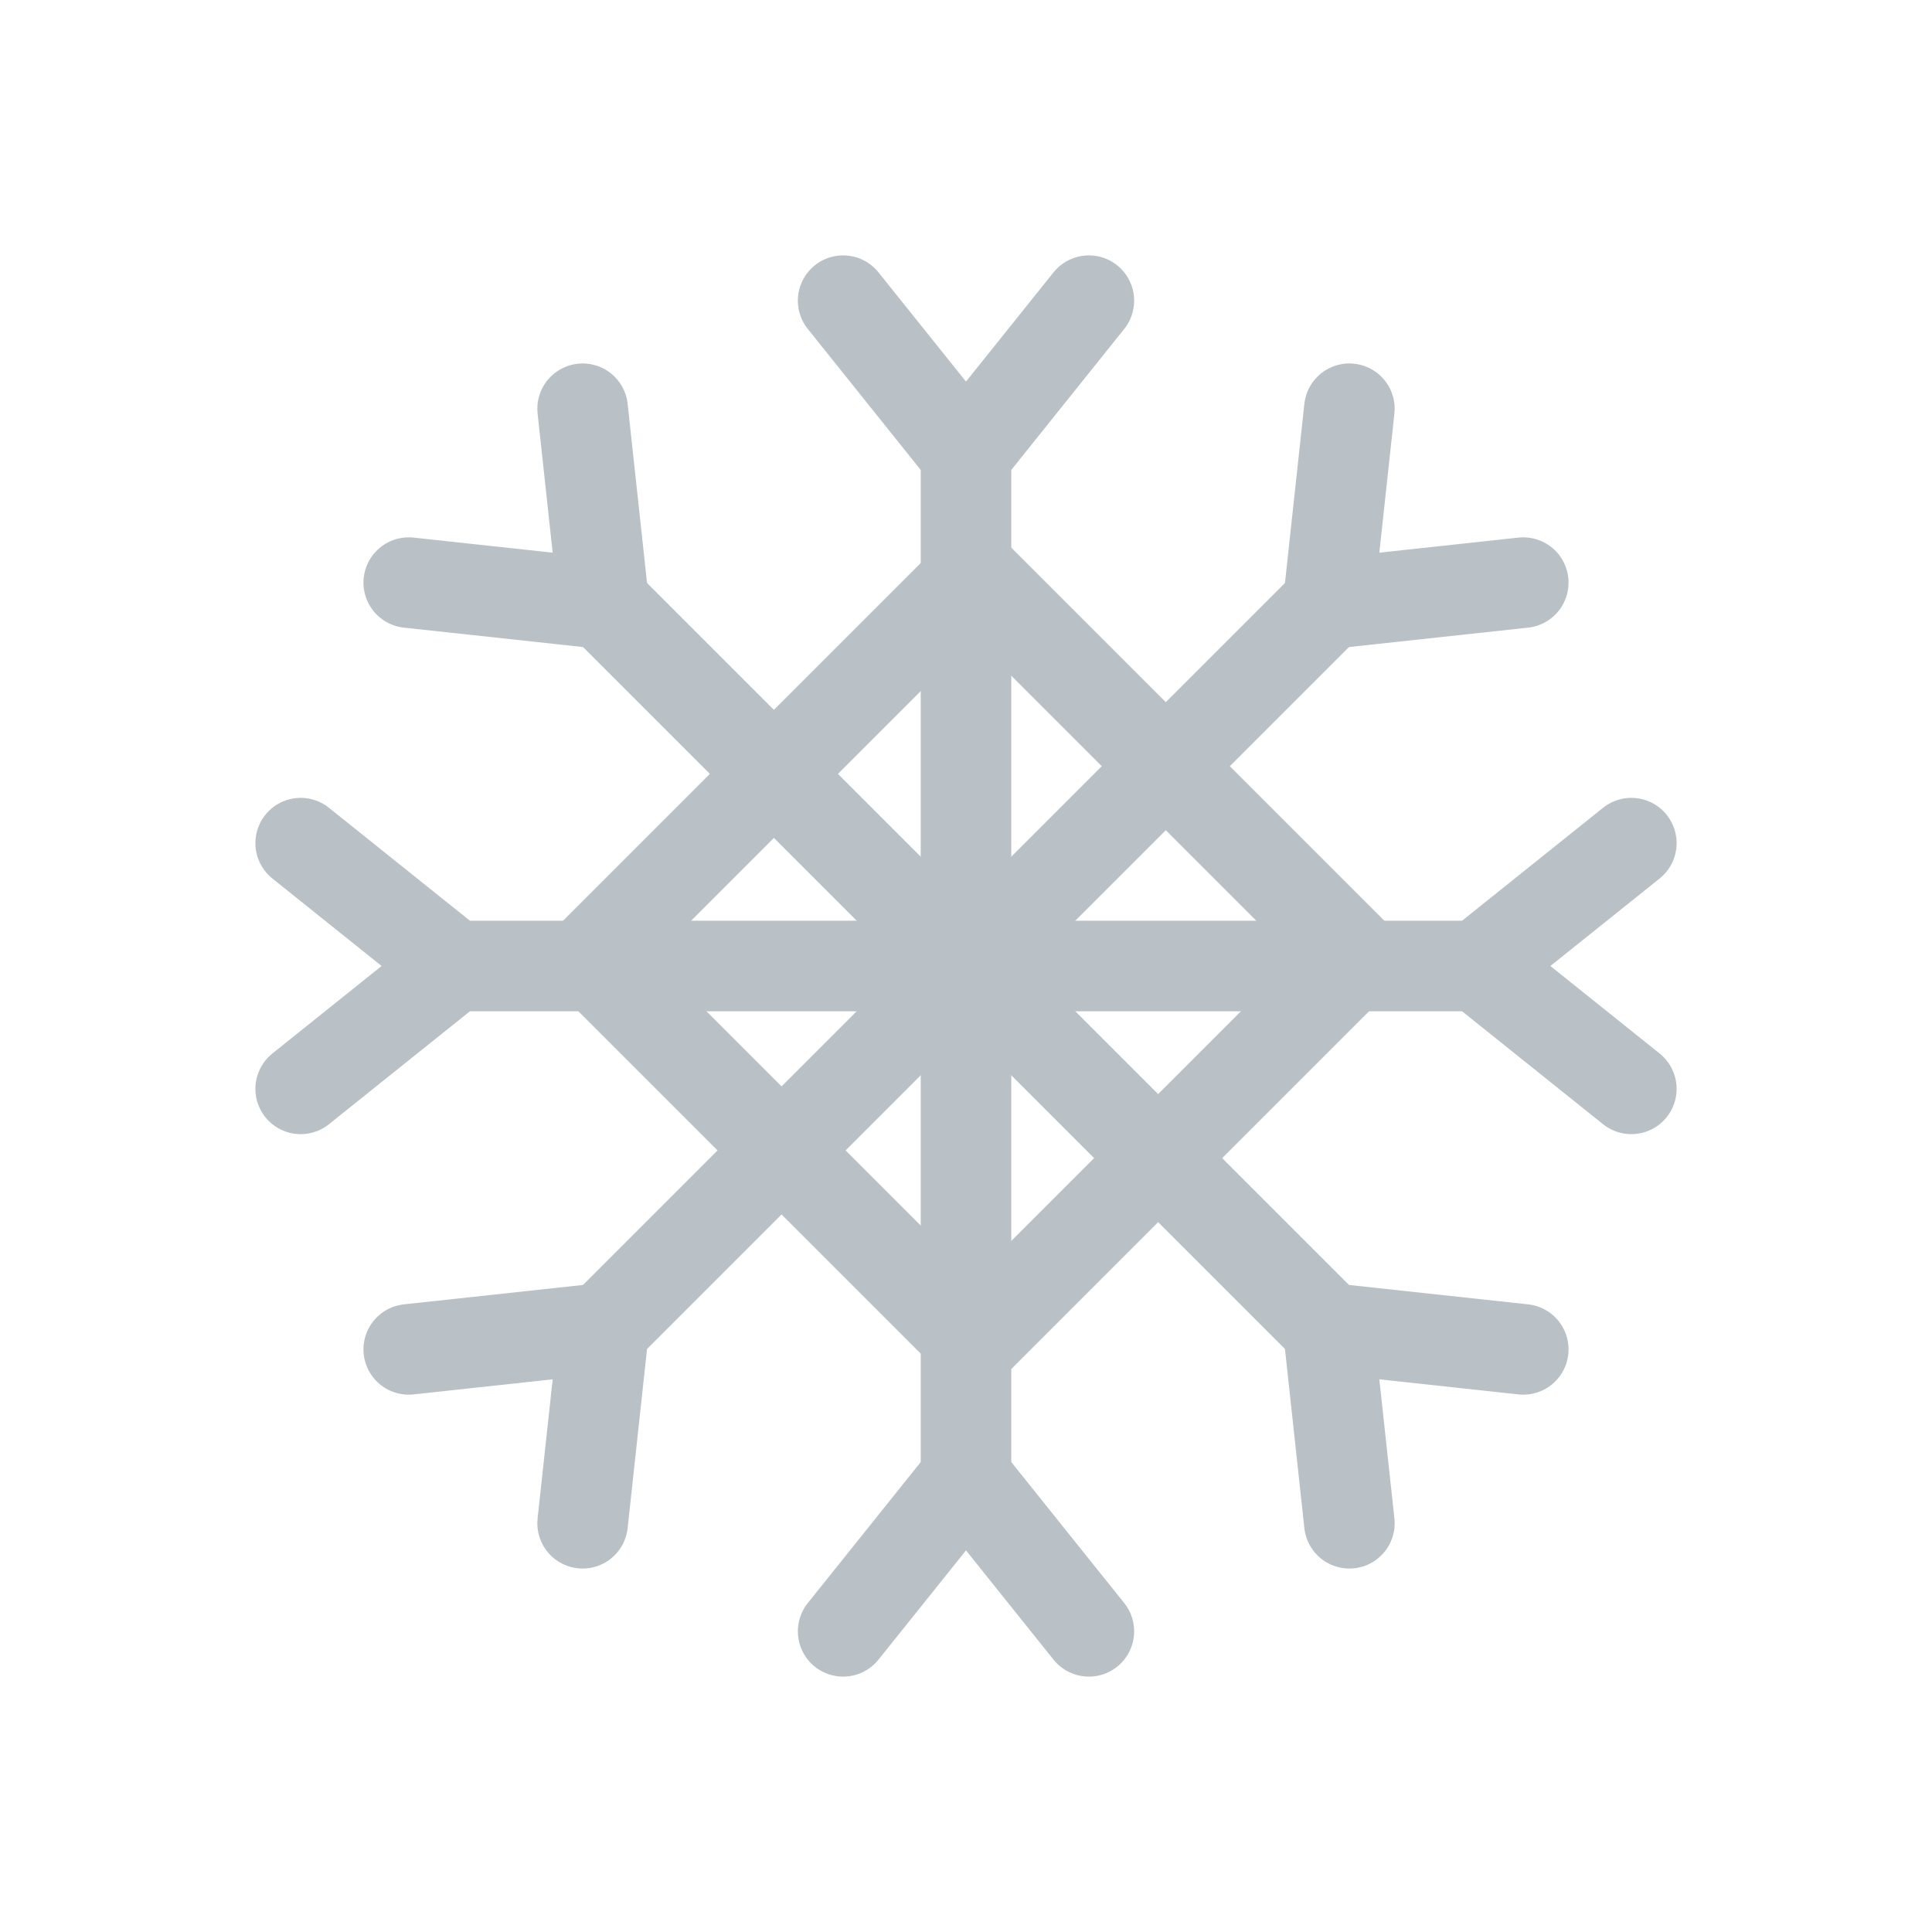 <svg width="64" height="64" viewBox="0 0 64 64" fill="none" xmlns="http://www.w3.org/2000/svg">
<path d="M32 14.5V49.5" stroke="#B9C1C6" stroke-width="3" stroke-miterlimit="10" stroke-linecap="round"/>
<path d="M36.07 9.96L32 15.04L27.93 9.96" stroke="#B9C1C6" stroke-width="3" stroke-miterlimit="10" stroke-linecap="round"/>
<path d="M27.93 54.04L32 48.96L36.07 54.04" stroke="#B9C1C6" stroke-width="3" stroke-miterlimit="10" stroke-linecap="round"/>
<path d="M44.37 19.63L19.63 44.37" stroke="#B9C1C6" stroke-width="3" stroke-miterlimit="10" stroke-linecap="round"/>
<path d="M50.46 19.3L44 20L44.7 13.54" stroke="#B9C1C6" stroke-width="3" stroke-miterlimit="10" stroke-linecap="round"/>
<path d="M13.54 44.7L20 44L19.3 50.46" stroke="#B9C1C6" stroke-width="3" stroke-miterlimit="10" stroke-linecap="round"/>
<path d="M49.5 32H14.5" stroke="#B9C1C6" stroke-width="3" stroke-miterlimit="10" stroke-linecap="round"/>
<path d="M54.04 36.07L48.96 32L54.04 27.93" stroke="#B9C1C6" stroke-width="3" stroke-miterlimit="10" stroke-linecap="round"/>
<path d="M9.96 27.93L15.04 32L9.96 36.07" stroke="#B9C1C6" stroke-width="3" stroke-miterlimit="10" stroke-linecap="round"/>
<path d="M44.37 44.37L19.63 19.63" stroke="#B9C1C6" stroke-width="3" stroke-miterlimit="10" stroke-linecap="round"/>
<path d="M44.7 50.46L44 44L50.46 44.7" stroke="#B9C1C6" stroke-width="3" stroke-miterlimit="10" stroke-linecap="round"/>
<path d="M19.3 13.54L20 20L13.54 19.3" stroke="#B9C1C6" stroke-width="3" stroke-miterlimit="10" stroke-linecap="round"/>
<path d="M32.255 19.018L19.527 31.746L32.255 44.474L44.983 31.746L32.255 19.018Z" stroke="#B9C1C6" stroke-width="3" stroke-miterlimit="10" stroke-linecap="round"/>
</svg>
